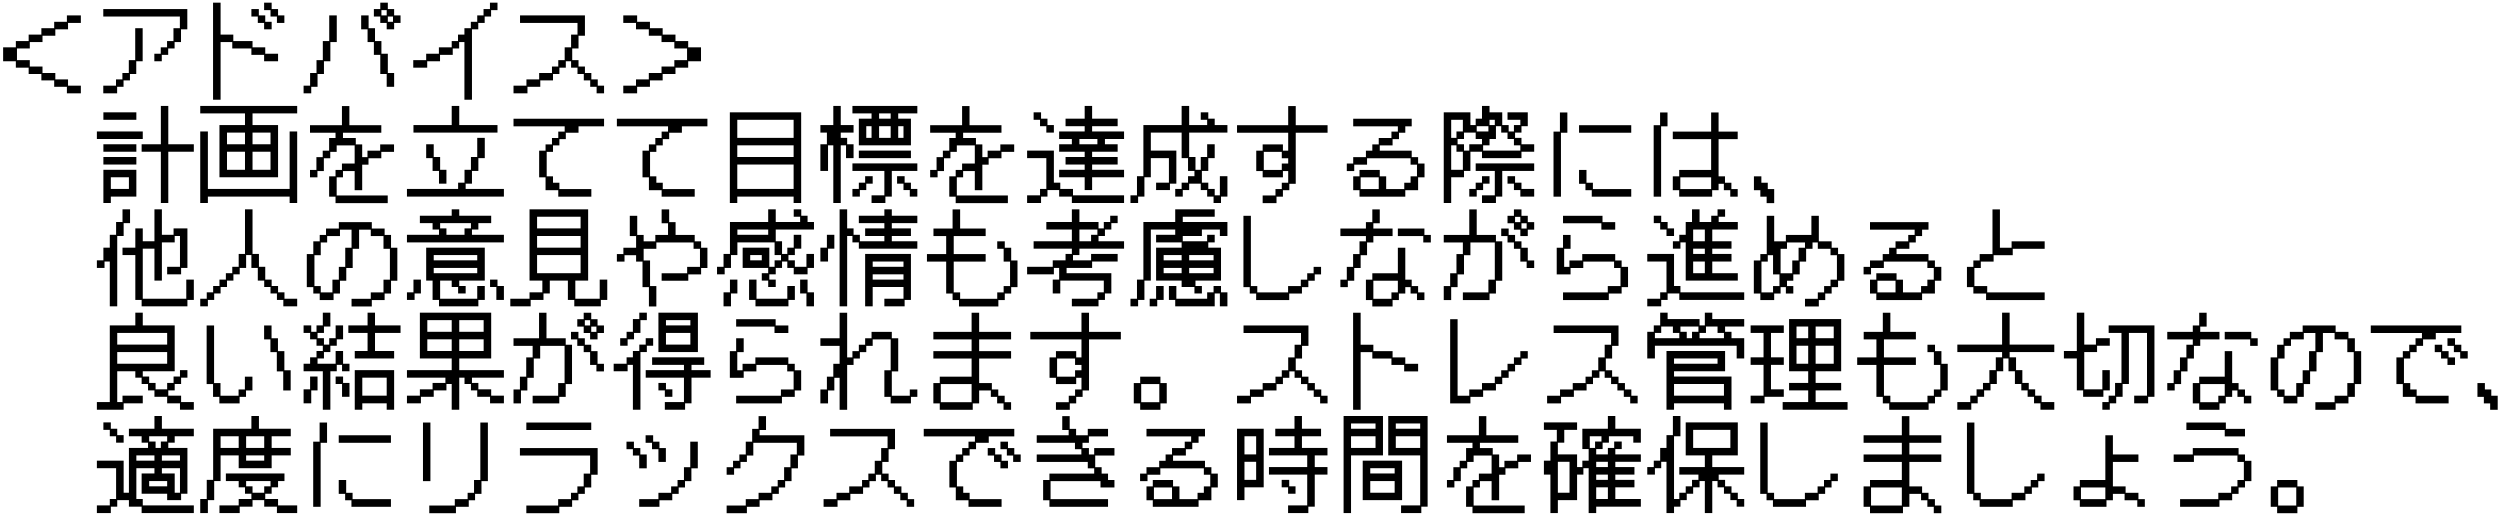 <svg xmlns="http://www.w3.org/2000/svg" fill="none" viewBox="0 0 774 159" height="159" width="774">
<path fill="black" d="M0.968 14.656H4.904V12.704H8.872V10.72H12.808V8.736H16.776V6.752H20.712V4.768H25.032V7.104H21.064V9.088H17.128V11.072H13.16V13.024H9.224V15.008H5.256V18.624H9.224V20.608H13.16V22.592H17.128V24.576H21.064V26.528H25.032V28.896H20.712V26.88H16.776V24.896H12.808V22.912H8.872V20.96H4.904V18.976H0.968V14.656ZM47.784 16.64H49.768V14.656H51.72V12.704H53.704V8.736H55.688V5.12H31.976V2.816H57.992V9.088H56.04V13.024H54.056V15.008H52.072V16.992H50.088V18.976H47.784V16.64ZM31.976 26.528H35.912V24.576H37.896V22.592H39.88V18.624H41.864V8.736H44.168V18.976H42.184V22.912H40.232V24.896H38.248V26.88H36.264V28.896H31.976V26.528ZM65.96 0.832H68.296V10.72H72.232V12.704H78.184V14.656H82.12V16.64H86.088V18.976H81.768V16.992H77.832V15.008H71.912V13.024H68.296V30.88H65.96V0.832ZM83.752 3.136H81.768V0.832H84.104V2.816H86.088V4.768H88.04V7.104H85.736V5.12H83.752V3.136ZM81.768 7.104H79.816V5.12H77.832V2.816H80.136V4.768H82.12V6.752H84.104V9.088H81.768V7.104ZM115.752 2.816H117.736V0.832H120.072V2.816H122.024V4.768H124.008V7.104H122.024V9.088H119.72V7.104H117.736V5.12H115.752V2.816ZM119.72 4.768V3.136H118.088V4.768H119.72ZM93.992 26.528H96.008V22.592H97.992V18.624H99.944V12.704H101.928V4.768H104.264V13.024H102.28V18.976H100.296V22.912H98.312V26.88H96.36V28.896H93.992V26.528ZM117.736 16.992H115.752V13.024H113.8V9.088H111.816V4.768H114.12V8.736H116.104V12.704H118.088V16.64H120.072V22.592H122.024V26.88H119.72V22.912H117.736V16.992ZM121.672 6.752V5.12H120.072V6.752H121.672ZM127.944 18.624H131.944V16.64H135.88V14.656H139.848V12.704H141.8V10.72H143.784V8.736H145.768V6.752H147.752V4.768H149.704V2.816H151.688V0.832H154.024V3.136H152.04V5.12H150.056V7.104H148.072V9.088H146.12V30.88H143.784V13.024H142.152V15.008H140.168V16.992H136.232V18.976H132.264V20.96H127.944V18.624ZM158.984 26.528H162.984V24.576H166.92V22.592H170.888V20.608H172.84V18.624H174.824V14.656H176.808V10.72H178.792V7.104H161V4.768H181.096V11.072H179.112V15.008H177.16V18.624H179.112V20.608H181.096V22.592H183.08V24.576H185.064V26.528H187.016V28.896H184.712V26.88H182.728V24.896H180.744V22.912H178.792V20.96H176.808V18.976H175.176V20.96H173.192V22.912H171.208V24.896H167.272V26.88H163.304V28.896H158.984V26.528ZM192.968 26.528H196.904V24.576H200.872V22.592H204.808V20.608H208.776V18.624H212.712V15.008H208.776V13.024H204.808V11.072H200.872V9.088H196.904V7.104H192.968V4.768H197.256V6.752H201.224V8.736H205.16V10.72H209.128V12.704H213.064V14.656H217.032V18.976H213.064V20.96H209.128V22.912H205.16V24.896H201.224V26.88H197.256V28.896H192.968V26.528ZM43.848 44.672H49.8V32.8H52.104V44.672H60.008V46.976H52.104V62.848H49.8V46.976H43.848V44.672ZM32.008 34.784H42.216V37.088H32.008V34.784ZM29.992 40.704H44.2V43.04H29.992V40.704ZM32.008 44.672H42.216V46.976H32.008V44.672ZM32.008 48.608H42.216V50.944H32.008V48.608ZM32.008 52.576H42.216V60.864H34.312V62.848H32.008V52.576ZM39.912 58.496V54.88H34.312V58.496H39.912ZM67.944 38.72H75.848V35.104H61.992V32.8H92.008V35.104H78.184V38.72H86.088V54.88H67.944V38.72ZM61.992 40.704H64.36V58.496H89.672V40.704H92.008V62.848H89.672V60.864H64.36V62.848H61.992V40.704ZM75.848 44.672V41.056H70.28V44.672H75.848ZM83.752 44.672V41.056H78.184V44.672H83.752ZM75.848 52.576V46.976H70.28V52.576H75.848ZM83.752 52.576V46.976H78.184V52.576H83.752ZM95.976 52.608H97.96V48.64H99.912V46.656H101.896V42.72H103.88V41.088H95.976V38.752H105.864V32.832H108.168V38.752H118.056V41.088H106.184V42.72H110.152V44.704H112.136V48.64H113.768V46.656H117.704V44.704H121.992V47.008H118.056V48.992H114.088V50.976H112.136V58.88H109.8V52.96H106.184V54.912H104.232V60.512H120.04V62.88H103.88V60.896H101.896V54.592H103.88V52.608H105.864V50.624H109.8V45.024H104.232V47.008H102.248V48.992H100.264V52.96H98.28V54.912H95.976V52.608ZM128.008 38.72H139.848V32.8H142.184V38.72H154.024V41.056H128.008V38.72ZM125.992 58.496H141.832V56.544H143.816V52.576H145.8V48.608H147.752V42.688H150.088V48.96H148.104V52.928H146.12V56.864H144.168V58.496H156.008V60.864H125.992V58.496ZM135.912 52.928H133.928V48.96H131.944V44.672H134.28V48.608H136.264V52.576H138.216V56.864H135.912V52.928ZM166.92 46.656H168.904V44.704H170.888V42.72H172.84V40.736H174.824V39.104H158.984V36.768H187.016V39.104H179.112V41.088H175.176V43.072H173.192V45.024H171.208V47.008H169.256V54.592H171.208V56.576H173.192V58.528H183.08V60.896H172.84V58.88H168.904V54.912H166.92V46.656ZM198.92 46.656H200.904V44.704H202.888V42.72H204.84V40.736H206.824V39.104H190.984V36.768H219.016V39.104H211.112V41.088H207.176V43.072H205.192V45.024H203.208V47.008H201.256V54.592H203.208V56.576H205.192V58.528H215.08V60.896H204.84V58.88H200.904V54.912H198.92V46.656ZM225.96 34.784H248.04V62.848H245.704V60.864H228.264V62.848H225.96V34.784ZM245.704 42.688V37.088H228.264V42.688H245.704ZM245.704 48.608V44.992H228.264V48.608H245.704ZM245.704 58.496V50.944H228.264V58.496H245.704ZM265.896 36.736H269.832V35.104H263.912V32.8H284.008V35.104H278.088V36.736H282.024V44.992H265.896V36.736ZM257.992 44.992H256.36V52.928H253.992V44.672H256.008V41.056H253.992V38.72H257.992V32.8H260.296V38.72H264.264V41.056H260.296V42.688H262.28V44.672H264.264V48.96H261.928V44.992H260.296V62.848H257.992V44.992ZM275.752 36.736V35.104H272.168V36.736H275.752ZM275.752 42.688V39.072H272.168V42.688H275.752ZM269.832 42.688V39.072H268.2V42.688H269.832ZM279.72 42.688V39.072H278.088V42.688H279.72ZM265.896 46.624H282.024V48.96H265.896V46.624ZM263.912 50.592H284.008V52.928H276.104V60.864H274.12V62.848H269.832V60.48H273.8V52.928H263.912V50.592ZM263.912 58.496H265.896V56.544H267.848V54.56H270.184V56.864H268.2V58.848H266.216V60.864H263.912V58.496ZM277.736 54.56H280.072V56.544H282.024V58.496H284.008V60.864H281.672V58.848H279.72V56.864H277.736V54.56ZM287.976 52.608H289.96V48.64H291.912V46.656H293.896V42.72H295.88V41.088H287.976V38.752H297.864V32.832H300.168V38.752H310.056V41.088H298.184V42.72H302.152V44.704H304.136V48.64H305.768V46.656H309.704V44.704H313.992V47.008H310.056V48.992H306.088V50.976H304.136V58.88H301.8V52.96H298.184V54.912H296.232V60.512H312.04V62.88H295.88V60.896H293.896V54.592H295.88V52.608H297.864V50.624H301.8V45.024H296.232V47.008H294.248V48.992H292.264V52.96H290.28V54.912H287.976V52.608ZM327.912 52.576H335.816V50.944H329.896V48.608H335.816V46.976H327.912V44.672H331.848V43.04H327.912V40.704H335.816V39.072H329.896V36.736H335.816V32.8H338.12V36.736H346.024V39.072H338.12V40.704H348.008V43.04H342.088V44.672H346.024V46.976H338.12V48.608H346.024V50.944H338.12V52.576H348.008V54.88H338.12V58.848H335.816V54.88H327.912V52.576ZM323.944 39.072H321.992V37.088H320.008V34.784H322.312V36.736H324.296V38.72H326.28V41.056H323.944V39.072ZM339.752 44.672V43.04H334.184V44.672H339.752ZM321.992 60.48V58.496H323.944V48.96H317.992V46.624H326.28V56.544H328.264V58.496H332.2V60.48H348.008V62.848H331.848V60.864H327.912V58.848H324.296V60.864H322.312V62.848H317.992V60.48H321.992ZM352.008 60.48V54.56H353.992V38.72H365.832V32.8H368.168V38.72H373.736V37.088H371.752V34.784H374.088V36.736H376.072V38.72H380.008V41.056H368.168V48.608H370.12V52.576H371.752V48.608H373.736V44.672H376.072V48.96H374.088V52.928H372.104V56.544H374.088V58.496H376.072V60.48H377.672V54.56H380.008V60.864H378.024V62.848H375.72V60.864H373.736V58.848H371.752V56.864H368.168V58.848H366.184V60.864H363.848V58.496H365.832V56.544H367.816V54.56H369.8V52.928H367.816V48.96H365.832V41.056H356.296V46.624H364.2V56.864H362.216V58.848H357.928V56.544H361.896V48.96H356.296V54.88H354.312V60.864H352.36V62.848H349.992V60.48H352.008ZM394.888 60.512V58.528H396.84V56.576H398.824V52.96H397.192V54.912H390.92V52.96H388.936V46.656H390.92V44.704H397.192V46.656H398.824V41.088H382.984V38.752H398.824V32.832H401.16V38.752H411.016V41.088H401.16V56.896H399.176V58.88H397.192V60.896H395.208V62.88H390.92V60.512H394.888ZM396.84 52.608V50.624H398.824V48.992H396.84V47.008H391.272V52.608H396.84ZM418.952 54.592H420.904V52.608H427.176V54.592H429.16V58.528H434.76V56.576H436.712V54.592H438.696V50.976H436.712V48.992H423.24V50.976H419.272V52.96H416.968V50.624H418.952V48.64H422.888V46.656H424.872V44.704H426.856V42.72H430.792V40.736H432.776V39.104H418.952V36.768H437.064V39.104H435.08V41.088H433.128V43.072H431.144V45.024H427.176V46.656H437.064V48.64H439.048V50.624H441.032V54.912H439.048V58.88H435.08V60.896H420.904V58.88H418.952V54.592ZM426.856 58.528V54.912H421.256V58.528H426.856ZM446.984 34.784H455.24V38.72H456.872V36.736H458.824V32.8H461.16V34.784H465.096V38.72H467.08V40.704H468.712V38.72H470.696V37.088H466.728V34.784H473V39.072H471.048V41.056H469.064V42.688H471.048V44.672H474.984V46.976H471.048V48.96H458.824V46.976H455.24V52.928H453.256V54.88H449.288V62.848H446.984V34.784ZM450.92 42.688V40.704H452.904V37.088H449.288V42.688H450.92ZM462.792 38.72V37.088H461.16V38.72H462.792ZM470.696 46.624V44.992H468.712V43.04H466.728V41.056H464.776V39.072H463.144V43.04H461.16V44.992H459.176V46.624H470.696ZM460.808 40.704V39.072H457.192V40.704H460.808ZM454.888 46.624V44.672H458.824V43.04H456.872V41.056H453.256V43.04H451.272V44.672H453.256V46.624H454.888ZM452.904 52.576V46.976H450.92V44.992H449.288V52.576H452.904ZM462.792 60.48V52.928H456.872V50.592H474.984V52.928H465.096V60.864H463.144V62.848H458.824V60.48H462.792ZM466.728 54.56H469.064V56.544H471.048V58.496H474.984V60.864H470.696V58.848H468.712V56.864H466.728V54.56ZM454.888 58.496H456.872V56.544H458.824V54.56H461.16V56.864H459.176V58.848H457.192V60.864H454.888V58.496ZM480.968 40.736H482.952V34.816H485.256V41.088H483.272V60.896H480.968V40.736ZM488.872 38.752H505.032V41.088H488.872V38.752ZM488.872 52.608H491.176V56.576H493.16V58.528H505.032V60.896H492.808V58.88H490.856V56.896H488.872V52.608ZM517.896 54.592H519.88V52.608H529.768V43.072H517.896V40.736H529.768V34.816H532.072V40.736H537.992V43.072H532.072V54.592H534.056V56.576H536.04V58.528H537.992V60.896H535.688V58.88H533.704V56.896H532.072V58.88H530.088V60.896H519.88V58.88H517.896V54.592ZM511.976 38.752H513.96V34.816H516.264V39.104H514.28V60.896H511.976V38.752ZM529.768 58.528V54.912H520.232V58.528H529.768ZM543.016 54.592H545.32V56.576H547.304V58.528H549.288V62.88H546.952V60.896H545V58.88H543.016V54.592ZM41.896 78.976H37.928V76.672H41.896V70.72H44.2V74.688H47.816V64.8H50.12V72.704H53.736V70.72H58.024V82.944H56.072V84.928H51.752V82.592H55.72V73.056H54.088V75.04H50.12V86.88H47.816V76.992H44.2V92.48H57.672V86.56H60.008V92.864H58.024V94.848H43.848V92.864H41.896V78.976ZM33.992 80.96H32.36V82.944H29.992V80.608H32.008V76.672H33.992V72.704H35.944V68.736H37.928V64.8H40.264V69.088H38.28V73.056H36.296V94.848H33.992V80.96ZM64.008 92.48V90.496H65.992V88.544H67.944V86.56H69.928V84.576H71.912V82.592H73.896V78.624H75.848V64.8H78.184V78.624H80.168V82.592H82.12V86.56H84.104V88.544H86.088V90.496H88.072V92.48H92.008V94.848H87.72V92.864H85.736V90.848H83.752V88.864H81.8V86.88H79.816V82.944H77.832V78.976H76.2V82.944H74.216V84.928H72.264V86.88H70.28V88.864H68.296V90.848H66.312V92.864H64.36V94.848H61.992V92.48H64.008ZM97 88.896H94.984V78.656H97V74.72H98.984V72.736H100.936V70.752H104.904V68.768H115.112V70.752H119.08V72.736H121.064V76.704H123.016V86.912H121.064V90.88H119.08V92.896H115.112V94.88H108.84V92.512H114.792V90.528H118.728V86.592H120.712V77.024H118.728V73.088H114.792V71.104H111.176V77.024H109.192V82.976H107.208V86.912H105.256V90.88H103.272V92.896H98.984V90.88H97V88.896ZM99.304 88.576V90.528H102.92V86.592H104.904V82.624H106.888V76.704H108.84V71.104H105.256V73.088H101.288V75.072H99.304V79.008H97.352V88.576H99.304ZM125.992 72.704H135.912V71.072H133.928V69.088H129.992V66.784H139.848V64.8H142.184V66.784H152.072V69.088H148.104V71.072H146.12V72.704H156.008V75.04H125.992V72.704ZM143.816 72.704V70.72H145.8V69.088H136.264V70.72H138.216V72.704H143.816ZM133.928 86.88H131.944V76.672H150.088V86.88H142.184V88.544H144.168V90.848H141.832V88.864H139.848V86.88H136.264V92.48H147.752V88.544H150.088V92.864H148.104V94.848H135.912V92.864H133.928V86.88ZM147.752 80.608V78.976H134.28V80.608H147.752ZM147.752 84.576V82.944H134.28V84.576H147.752ZM125.992 90.496H128.008V86.56H130.312V90.848H128.36V92.864H125.992V90.496ZM151.72 86.56H154.024V88.544H156.008V92.864H153.672V88.864H151.72V86.56ZM163.944 92.48V90.496H167.912V86.88H163.944V64.8H182.088V86.88H178.12V92.48H185.672V86.56H188.008V92.864H186.024V94.848H177.8V92.864H175.816V86.88H170.216V90.848H168.264V92.864H164.296V94.848H157.992V92.48H163.944ZM179.752 70.72V67.104H166.28V70.72H179.752ZM179.752 76.672V73.056H166.28V76.672H179.752ZM179.752 84.576V78.976H166.28V84.576H179.752ZM198.92 80.992H196.936V79.008H193.352V80.992H190.984V78.656H193V76.704H196.936V73.088H194.984V66.816H197.288V72.736H199.272V74.72H202.888V72.736H206.824V69.12H204.84V64.832H207.176V68.768H209.16V72.736H215.08V74.72H217.064V76.704H219.016V82.976H217.064V84.96H213.096V86.912H204.84V84.608H212.744V82.624H216.712V77.024H214.728V75.072H203.208V77.024H199.272V80.64H201.256V88.576H203.208V94.88H200.904V88.896H198.92V80.992ZM221.992 82.592H224.008V78.624H225.992V68.736H237.832V64.8H240.168V68.736H247.72V67.104H245.736V64.8H248.072V66.784H250.024V68.736H252.008V71.072H240.168V74.688H242.12V78.624H243.752V76.672H245.736V72.704H248.072V76.992H246.088V78.976H244.104V80.608H246.088V82.592H249.672V78.624H252.008V82.944H250.024V84.928H245.736V82.944H243.752V80.96H242.12V82.944H240.168V84.928H238.184V86.56H240.168V88.864H237.832V86.88H235.848V84.576H237.832V82.944H229.928V76.672H238.184V82.592H239.816V80.608H241.8V78.976H239.816V75.04H228.296V78.976H226.312V82.944H224.36V84.928H221.992V82.592ZM237.832 72.704V71.072H228.296V72.704H237.832ZM235.848 80.608V78.976H232.264V80.608H235.848ZM231.912 86.56H234.216V92.48H243.752V88.544H246.088V92.864H244.104V94.848H233.896V92.864H231.912V86.56ZM247.72 86.56H250.024V90.496H252.008V94.848H249.672V90.848H247.72V86.56ZM224.008 90.496H225.992V86.56H228.296V90.848H226.312V94.848H224.008V90.496ZM259.944 64.8H262.28V70.72H264.264V72.704H266.216V74.688H273.8V73.056H267.848V70.72H273.8V69.088H265.896V66.784H273.8V64.8H276.104V66.784H284.008V69.088H276.104V70.72H282.024V73.056H276.104V74.688H284.008V76.992H265.896V75.04H263.912V73.056H262.28V94.848H259.944V64.8ZM253.992 76.672H256.008V72.704H258.312V76.992H256.36V80.96H253.992V76.672ZM267.848 78.624H282.024V92.864H280.072V94.848H273.8V92.48H279.72V88.864H270.184V94.848H267.848V78.624ZM279.72 82.592V80.96H270.184V82.592H279.72ZM279.72 86.56V84.928H270.184V86.56H279.72ZM292.936 80.992H286.984V78.656H292.936V73.088H289V70.752H294.92V64.832H297.256V70.752H305.16V73.088H295.272V78.656H305.16V80.992H295.272V90.528H297.256V92.512H308.744V90.528H310.728V88.576H312.712V80.992H310.728V77.024H308.744V74.72H311.08V76.704H313.064V80.64H315.016V88.896H313.064V90.88H311.08V92.896H309.096V94.88H296.904V92.896H294.92V90.88H292.936V80.992ZM317.992 82.592H325.928V80.608H329.896V78.624H331.848V76.992H320.008V74.688H331.848V71.072H323.944V68.736H331.848V64.8H334.184V68.736H340.104V70.72H341.736V68.736H343.72V66.784H346.024V69.088H344.072V71.072H342.088V73.056H340.104V74.688H348.008V76.992H334.184V78.976H332.2V80.608H337.8V78.624H346.024V80.96H338.12V82.944H330.216V84.576H344.072V90.848H342.088V92.864H340.104V94.848H331.848V92.48H339.752V90.496H341.736V86.88H328.264V90.848H325.928V86.56H327.912V82.944H326.28V84.928H317.992V82.592ZM337.8 74.688V72.704H339.752V71.072H334.184V74.688H337.8ZM352.008 92.48V86.56H353.992V68.736H363.848V64.8H376.072V67.104H366.184V68.736H380.008V73.056H377.672V71.072H372.104V73.056H366.184V74.688H373.736V72.704H376.072V75.04H374.088V76.672H378.024V86.88H370.12V88.544H372.104V90.848H369.8V88.864H365.832V86.88H357.928V76.672H365.832V75.04H357.928V72.704H363.848V71.072H356.296V86.88H354.312V92.864H352.36V94.848H349.992V92.48H352.008ZM375.72 80.608V78.976H368.168V80.608H375.72ZM365.832 80.608V78.976H360.264V80.608H365.832ZM375.72 84.576V82.944H368.168V84.576H375.72ZM365.832 84.576V82.944H360.264V84.576H365.832ZM361.896 88.544H364.2V92.48H373.736V90.496H375.72V88.544H378.024V90.496H380.008V94.848H377.672V90.848H376.072V94.848H363.848V92.864H361.896V88.544ZM357.928 92.48V88.544H360.264V92.864H358.28V94.848H355.944V92.48H357.928ZM384.968 66.816H387.272V88.576H389.256V90.528H398.792V88.576H402.728V86.592H404.712V84.608H406.696V82.624H409V84.96H407.048V86.912H405.064V88.896H403.08V90.88H399.144V92.896H388.904V90.88H386.92V88.896H384.968V66.816ZM414.984 86.592H416.968V82.624H418.92V78.656H420.904V74.72H422.888V73.088H414.984V70.752H422.888V68.768H424.872V64.832H427.176V69.12H425.192V70.752H431.144V73.088H425.192V75.072H423.24V79.008H421.256V82.976H419.272V86.912H417.288V88.896H414.984V86.592ZM432.776 70.752H441V72.736H442.984V75.072H440.648V73.088H432.776V70.752ZM422.888 86.592H424.872V84.608H432.776V76.704H435.08V86.592H437.064V88.576H439.048V90.528H441V92.896H438.696V90.88H436.712V88.896H435.08V90.88H433.096V92.896H431.144V94.88H424.872V92.896H422.888V86.592ZM430.792 92.512V90.528H432.776V86.912H425.192V92.512H430.792ZM446.984 88.576H448.968V84.608H450.92V78.656H452.904V75.072H446.984V72.736H454.888V64.832H457.192V72.736H463.144V74.72H465.096V86.912H463.144V90.88H461.16V92.896H452.904V90.528H460.808V86.592H462.792V75.072H455.24V79.008H453.256V84.96H451.272V88.896H449.288V92.896H446.984V88.576ZM468.712 69.12H466.728V66.816H468.712V64.832H471.048V66.816H473V68.768H474.984V71.104H473V73.088H470.696V71.104H468.712V69.12ZM470.696 68.768V67.136H469.064V68.768H470.696ZM472.648 70.752V69.12H471.048V70.752H472.648ZM464.776 70.752H467.08V72.736H469.064V74.72H471.048V76.704H473V80.64H474.984V82.976H472.648V80.992H470.696V77.024H468.712V75.072H466.728V73.088H464.776V70.752ZM483.912 66.816H496.136V68.768H500.072V71.104H495.784V69.12H483.912V66.816ZM483.912 90.528H497.768V88.576H501.704V82.976H499.72V80.992H490.184V82.976H486.248V84.96H481.96V76.704H483.912V72.736H486.248V77.024H484.264V82.624H485.896V80.64H489.864V78.656H500.072V80.64H502.056V82.624H504.04V88.896H502.056V90.88H498.088V92.896H483.912V90.528ZM521.896 75.04H520.264V76.992H517.928V74.688H519.912V72.704H521.896V68.736H523.848V64.8H526.184V68.736H529.8V66.784H531.752V64.8H534.088V67.104H532.104V68.736H538.024V71.072H530.12V74.688H536.072V76.992H530.12V78.624H536.072V80.96H530.12V84.576H538.024V86.88H521.896V75.04ZM515.944 71.072H513.992V69.088H512.008V66.784H514.312V68.736H516.296V70.72H518.28V73.056H515.944V71.072ZM527.816 74.688V71.072H524.2V74.688H527.816ZM527.816 78.624V76.992H524.2V78.624H527.816ZM513.992 92.48V90.496H515.944V80.96H509.992V78.624H518.28V88.544H520.264V90.496H540.008V92.864H519.912V90.848H516.296V92.864H514.312V94.848H509.992V92.48H513.992ZM527.816 84.576V80.96H524.2V84.576H527.816ZM542.984 80.64H545V78.656H546.984V66.816H549.288V74.72H552.904V72.736H560.808V66.816H563.112V74.72H567.08V76.704H569.064V78.656H571.016V86.912H569.064V88.896H567.08V90.88H565.096V92.896H563.112V94.88H558.824V92.512H562.792V90.528H564.744V88.576H566.728V86.592H568.712V79.008H566.728V77.024H562.792V75.072H561.16V77.024H559.176V80.992H557.192V84.96H555.208V86.912H553.256V88.576H555.208V90.88H552.904V88.896H551.272V90.88H549.288V92.896H545V90.88H542.984V80.64ZM554.888 84.608V80.64H556.84V76.704H558.824V75.072H553.256V77.024H551.272V84.608H554.888ZM548.936 90.528V88.576H550.92V84.96H548.936V79.008H547.304V80.992H545.352V90.528H548.936ZM578.952 86.592H580.904V84.608H587.176V86.592H589.16V90.528H594.76V88.576H596.712V86.592H598.696V82.976H596.712V80.992H583.24V82.976H579.272V84.96H576.968V82.624H578.952V80.64H582.888V78.656H584.872V76.704H586.856V74.72H590.792V72.736H592.776V71.104H578.952V68.768H597.064V71.104H595.08V73.088H593.128V75.072H591.144V77.024H587.176V78.656H597.064V80.64H599.048V82.624H601.032V86.912H599.048V90.88H595.08V92.896H580.904V90.88H578.952V86.592ZM586.856 90.528V86.912H581.256V90.528H586.856ZM608.968 82.624H610.952V80.64H612.904V78.656H616.872V64.832H619.176V76.704H622.792V74.72H633.032V77.024H623.144V79.008H617.224V80.992H613.256V82.976H611.272V88.576H615.24V90.528H633.032V92.896H614.888V90.88H610.952V88.896H608.968V82.624ZM33.992 124.48V100.736H41.896V96.8H44.2V100.736H54.088V114.944H44.2V116.576H46.184V118.56H48.168V120.544H51.752V118.56H53.736V116.576H55.72V114.592H58.024V116.928H56.072V118.88H54.088V120.864H52.104V122.496H56.072V124.48H60.008V126.848H55.72V124.864H51.752V122.848H47.816V120.864H45.832V118.88H43.848V116.928H41.896V114.944H36.296V124.48H37.928V122.496H44.2V124.864H38.28V126.848H29.992V124.48H33.992ZM51.752 106.688V103.072H36.296V106.688H51.752ZM51.752 112.608V108.992H36.296V112.608H51.752ZM65.96 118.912H63.976V100.768H66.28V118.592H68.264V122.528H73.864V120.576H75.816V116.608H78.152V120.896H76.168V122.88H74.184V124.896H67.912V122.88H65.96V118.912ZM85.704 109.024H83.72V105.088H81.768V100.768H84.072V104.736H86.056V108.704H88.04V114.624H89.992V120.896H87.688V114.976H85.704V109.024ZM99.944 114.944H93.992V112.608H96.008V110.624H97.992V108.672H99.944V107.04H97.992V105.056H96.008V103.072H93.992V100.736H96.36V102.72H97.992V100.736H99.944V96.8H102.28V101.088H100.296V103.072H98.312V104.704H100.296V106.688H101.928V104.704H103.912V100.736H106.216V105.056H104.264V107.04H102.28V108.992H100.296V110.976H98.312V112.608H103.912V108.672H106.216V112.608H108.2V114.944H105.896V112.96H104.264V114.944H102.28V126.848H99.944V114.944ZM109.832 108.672H113.8V103.072H107.848V100.736H113.8V96.8H116.104V100.736H124.008V103.072H116.104V108.672H122.024V110.976H109.832V108.672ZM109.832 114.592H122.024V126.848H119.72V124.864H112.168V126.848H109.832V114.592ZM93.992 120.544H96.008V116.576H98.312V120.864H96.36V124.864H93.992V120.544ZM103.912 116.576H106.216V118.56H108.2V122.848H105.896V118.88H103.912V116.576ZM119.72 122.496V116.928H112.168V122.496H119.72ZM125.992 122.496H129.992V120.544H133.928V118.56H137.896V116.928H125.992V114.592H139.848V110.976H129.992V96.8H152.072V110.976H142.184V114.592H156.008V116.928H146.12V118.56H148.104V120.544H152.072V122.496H156.008V124.864H151.72V122.848H147.752V120.864H145.8V118.88H143.816V116.928H142.184V126.848H139.848V118.88H138.216V120.864H134.28V122.848H130.312V124.864H125.992V122.496ZM139.848 102.72V99.104H132.296V102.72H139.848ZM149.736 102.72V99.104H142.184V102.72H149.736ZM149.736 108.672V105.056H142.184V108.672H149.736ZM139.848 108.672V105.056H132.296V108.672H139.848ZM158.984 120.576H160.968V116.608H162.92V110.656H164.904V107.072H158.984V104.736H166.888V96.832H169.192V104.736H175.144V106.72H177.096V118.912H175.144V122.88H173.16V124.896H164.904V122.528H172.808V118.592H174.792V107.072H167.24V111.008H165.256V116.96H163.272V120.896H161.288V124.896H158.984V120.576ZM180.712 101.12H178.728V98.816H180.712V96.832H183.048V98.816H185V100.768H186.984V103.104H185V105.088H182.696V103.104H180.712V101.12ZM182.696 100.768V99.136H181.064V100.768H182.696ZM184.648 102.752V101.12H183.048V102.752H184.648ZM176.776 102.752H179.08V104.736H181.064V106.72H183.048V108.704H185V112.64H186.984V114.976H184.648V112.992H182.696V109.024H180.712V107.072H178.728V105.088H176.776V102.752ZM203.848 96.8H216.072V108.992H203.848V96.8ZM192.008 104.704H193.992V102.72H195.944V98.784H197.928V96.8H200.264V99.104H198.28V103.072H196.296V105.056H194.312V107.04H192.008V104.704ZM213.736 100.736V99.104H206.184V100.736H213.736ZM213.736 106.688V103.072H206.184V106.688H213.736ZM195.944 112.96H194.312V114.944H189.992V112.608H193.992V110.624H195.944V108.672H197.928V106.688H199.912V104.704H202.216V107.04H200.264V108.992H198.28V126.848H195.944V112.96ZM199.912 114.592H211.752V112.96H201.896V110.624H218.024V112.96H214.088V114.592H220.008V116.928H214.088V124.864H212.104V126.848H205.832V124.48H211.752V116.928H199.912V114.592ZM203.848 118.56H206.184V120.544H208.168V122.848H205.832V120.864H203.848V118.56ZM227.912 98.816H240.136V100.768H244.072V103.104H239.784V101.12H227.912V98.816ZM227.912 122.528H241.768V120.576H245.704V114.976H243.72V112.992H234.184V114.976H230.248V116.96H225.96V108.704H227.912V104.736H230.248V109.024H228.264V114.624H229.896V112.64H233.864V110.656H244.072V112.64H246.056V114.624H248.04V120.896H246.056V122.88H242.088V124.896H227.912V122.528ZM253.992 120.576H256.008V116.608H257.992V112.64H259.944V107.072H253.992V104.736H259.944V96.832H262.28V110.656H263.912V108.704H265.896V106.72H267.848V104.736H269.832V102.752H276.104V104.736H278.088V114.976H276.104V122.528H281.672V120.576H284.008V122.88H282.024V124.896H275.752V122.88H273.8V114.624H275.752V105.088H270.184V107.072H268.2V109.024H266.216V111.008H264.264V112.992H262.28V126.88H259.944V116.96H258.312V120.896H256.36V124.896H253.992V120.576ZM288.968 118.592H290.952V116.608H300.808V111.008H288.968V108.704H300.808V105.088H288.968V102.752H300.808V96.832H303.144V102.752H313.032V105.088H303.144V108.704H313.032V111.008H303.144V118.592H307.08V120.576H309.064V122.528H311.048V124.512H313.032V126.88H310.696V124.896H308.712V122.88H306.76V120.896H303.144V124.896H301.16V126.88H290.952V124.896H288.968V118.592ZM300.808 124.512V118.912H291.272V124.512H300.808ZM330.888 124.512V122.528H332.84V120.576H334.824V116.96H333.192V118.912H326.92V116.96H324.936V110.656H326.92V108.704H333.192V110.656H334.824V105.088H318.984V102.752H334.824V96.832H337.16V102.752H347.016V105.088H337.16V120.896H335.176V122.88H333.192V124.896H331.208V126.88H326.92V124.512H330.888ZM332.84 116.608V114.624H334.824V112.992H332.84V111.008H327.272V116.608H332.84ZM351.016 118.592H353V116.608H359.272V118.592H361.224V124.896H359.272V126.88H353V124.896H351.016V118.592ZM358.92 124.512V118.912H353.32V124.512H358.92ZM382.984 122.528H386.984V120.576H390.92V118.592H394.888V116.608H396.84V114.624H398.824V110.656H400.808V106.72H402.792V103.104H385V100.768H405.096V107.072H403.112V111.008H401.16V114.624H403.112V116.608H405.096V118.592H407.08V120.576H409.064V122.528H411.016V124.896H408.712V122.88H406.728V120.896H404.744V118.912H402.792V116.96H400.808V114.976H399.176V116.96H397.192V118.912H395.208V120.896H391.272V122.88H387.304V124.896H382.984V122.528ZM418.92 96.832H421.256V106.72H425.192V108.704H431.144V110.656H435.08V112.64H439.048V114.976H434.728V112.992H430.792V111.008H424.872V109.024H421.256V126.88H418.92V96.832ZM448.968 98.816H451.272V122.528H454.888V120.576H458.824V118.592H462.792V116.608H464.776V114.624H466.728V112.64H468.712V110.656H470.696V108.704H473V111.008H471.048V112.992H469.064V114.976H467.08V116.96H465.096V118.912H463.144V120.896H459.176V122.88H455.24V124.896H448.968V98.816ZM478.984 122.528H482.984V120.576H486.92V118.592H490.888V116.608H492.84V114.624H494.824V110.656H496.808V106.72H498.792V103.104H481V100.768H501.096V107.072H499.112V111.008H497.16V114.624H499.112V116.608H501.096V118.592H503.08V120.576H505.064V122.528H507.016V124.896H504.712V122.88H502.728V120.896H500.744V118.912H498.792V116.96H496.808V114.976H495.176V116.96H493.192V118.912H491.208V120.896H487.272V122.88H483.304V124.896H478.984V122.528ZM509.992 102.72H512.008V100.736H513.992V96.8H516.296V98.784H526.184V100.736H527.816V96.8H530.12V98.784H540.008V101.088H534.088V102.72H536.072V104.704H540.008V110.976H537.672V107.04H512.36V110.976H509.992V102.72ZM533.736 104.704V103.072H531.752V101.088H528.168V103.072H526.184V104.704H533.736ZM519.912 104.704V103.072H517.928V101.088H514.312V103.072H512.36V104.704H519.912ZM523.848 104.704V102.72H525.832V101.088H520.264V102.72H522.216V104.704H523.848ZM515.944 108.672H534.088V114.944H518.28V116.576H536.072V126.848H533.736V124.864H518.28V126.848H515.944V108.672ZM531.752 112.608V110.976H518.28V112.608H531.752ZM533.736 122.496V118.88H518.28V122.496H533.736ZM559.816 124.48V120.864H553.896V118.56H559.816V114.944H553.896V98.784H570.024V114.944H562.12V118.56H570.024V120.864H562.12V124.48H572.008V126.848H551.912V124.48H559.816ZM541.992 122.496H545.992V112.96H541.992V110.624H545.992V103.072H541.992V100.736H552.264V103.072H548.296V110.624H552.264V112.96H548.296V120.544H552.264V122.848H546.312V124.864H541.992V122.496ZM567.72 104.704V101.088H562.12V104.704H567.72ZM559.816 104.704V101.088H556.2V104.704H559.816ZM567.72 112.608V107.04H562.12V112.608H567.72ZM559.816 112.608V107.04H556.2V112.608H559.816ZM580.936 112.992H574.984V110.656H580.936V105.088H577V102.752H582.92V96.832H585.256V102.752H593.16V105.088H583.272V110.656H593.16V112.992H583.272V122.528H585.256V124.512H596.744V122.528H598.728V120.576H600.712V112.992H598.728V109.024H596.744V106.72H599.08V108.704H601.064V112.64H603.016V120.896H601.064V122.88H599.08V124.896H597.096V126.88H584.904V124.896H582.92V122.88H580.936V112.992ZM609.992 124.48V122.496H611.944V120.544H613.928V118.56H615.912V114.592H617.896V110.624H619.848V108.992H605.992V106.688H619.848V96.8H622.184V106.688H636.008V108.992H622.184V110.624H624.168V114.592H626.12V118.56H628.104V120.544H630.088V122.496H632.072V124.48H636.008V126.848H631.72V124.864H629.736V122.848H627.752V120.864H625.8V118.88H623.816V114.944H621.832V110.976H620.2V114.944H618.216V118.88H616.264V120.864H614.28V122.848H612.296V124.864H610.312V126.848H605.992V124.48H609.992ZM642.984 110.976H638.984V108.672H642.984V96.8H645.288V106.688H648.904V104.704H653.192V107.04H649.256V108.992H645.288V120.544H650.888V114.592H653.192V120.864H651.208V122.848H644.936V120.864H642.984V110.976ZM652.84 124.48V122.496H654.824V118.56H656.808V103.072H652.84V100.736H667.016V122.848H665.064V124.864H660.744V122.496H664.712V103.072H659.112V118.88H657.16V122.848H655.176V124.864H653.192V126.848H650.888V124.48H652.84ZM670.984 118.592H672.968V114.624H674.92V110.656H676.904V106.72H678.888V105.088H670.984V102.752H678.888V100.768H680.872V96.832H683.176V101.12H681.192V102.752H687.144V105.088H681.192V107.072H679.24V111.008H677.256V114.976H675.272V118.912H673.288V120.896H670.984V118.592ZM688.776 102.752H697V104.736H698.984V107.072H696.648V105.088H688.776V102.752ZM678.888 118.592H680.872V116.608H688.776V108.704H691.08V118.592H693.064V120.576H695.048V122.528H697V124.896H694.696V122.88H692.712V120.896H691.08V122.88H689.096V124.896H687.144V126.88H680.872V124.896H678.888V118.592ZM686.792 124.512V122.528H688.776V118.912H681.192V124.512H686.792ZM705 120.896H702.984V110.656H705V106.72H706.984V104.736H708.936V102.752H712.904V100.768H723.112V102.752H727.08V104.736H729.064V108.704H731.016V118.912H729.064V122.88H727.08V124.896H723.112V126.88H716.84V124.512H722.792V122.528H726.728V118.592H728.712V109.024H726.728V105.088H722.792V103.104H719.176V109.024H717.192V114.976H715.208V118.912H713.256V122.88H711.272V124.896H706.984V122.88H705V120.896ZM707.304 120.576V122.528H710.92V118.592H712.904V114.624H714.888V108.704H716.84V103.104H713.256V105.088H709.288V107.072H707.304V111.008H705.352V120.576H707.304ZM741.928 110.656H743.912V108.704H745.896V106.72H747.848V104.736H749.832V103.104H733.992V100.768H762.024V103.104H754.12V105.088H750.184V107.072H748.2V109.024H746.216V111.008H744.264V118.592H746.216V120.576H748.2V122.528H758.088V124.896H747.848V122.88H743.912V118.912H741.928V110.656ZM757.736 104.736H760.072V106.72H762.024V108.704H764.008V111.008H761.672V109.024H759.72V107.072H757.736V104.736ZM753.8 106.72H756.104V108.704H758.088V110.656H760.072V112.992H757.736V111.008H755.752V109.024H753.8V106.72ZM767.016 118.592H769.32V120.576H771.304V122.528H773.288V126.88H770.952V124.896H769V122.88H767.016V118.592ZM33.992 156.48V154.496H35.944V144.96H29.992V142.624H38.28V152.544H39.912V138.688H45.832V137.056H43.848V135.072H39.912V132.736H47.816V128.8H50.12V132.736H60.008V135.072H54.088V137.056H52.104V138.688H58.024V152.864H56.072V154.848H51.752V152.864H43.848V146.592H47.816V144.96H42.216V154.496H44.2V156.48H60.008V158.848H43.848V156.864H39.912V154.848H36.296V156.864H34.312V158.848H29.992V156.48H33.992ZM35.944 135.072H33.992V133.088H32.008V130.784H34.312V132.736H36.296V134.72H38.28V137.056H35.944V135.072ZM49.8 138.688V136.704H51.752V135.072H46.184V136.704H48.168V138.688H49.8ZM55.72 142.624V140.992H50.12V142.624H55.72ZM47.816 142.624V140.992H42.216V142.624H47.816ZM54.088 146.592V152.544H55.72V144.96H50.12V146.592H54.088ZM51.752 150.56V148.928H46.184V150.56H51.752ZM61.992 154.496H64.008V148.576H65.992V132.736H77.832V128.8H80.168V132.736H90.024V135.072H84.104V138.688H90.024V140.992H84.104V144.96H73.896V140.992H68.296V148.928H66.312V154.848H64.36V158.848H61.992V154.496ZM73.896 138.688V135.072H68.296V138.688H73.896ZM81.8 138.688V135.072H76.2V138.688H81.8ZM81.8 142.624V140.992H76.2V142.624H81.8ZM73.896 156.48V154.496H77.832V152.864H75.848V150.88H73.896V148.928H69.928V146.592H88.072V148.928H86.088V150.88H84.104V152.864H82.12V154.496H86.088V156.48H92.008V158.848H85.736V156.864H81.8V154.848H78.184V156.864H74.216V158.848H67.944V156.48H73.896ZM78.184 150.56V152.544H81.8V150.56H83.752V148.928H76.2V150.56H78.184ZM96.968 136.736H98.952V130.816H101.256V137.088H99.272V156.896H96.968V136.736ZM104.872 134.752H121.032V137.088H104.872V134.752ZM104.872 148.608H107.176V152.576H109.16V154.528H121.032V156.896H108.808V154.88H106.856V152.896H104.872V148.608ZM140.808 156.512V154.528H144.776V152.576H146.76V148.608H148.712V130.816H151.048V148.96H149.064V152.896H147.08V154.88H145.128V156.896H141.16V158.88H132.904V156.512H140.808ZM130.952 130.816H133.256V148.96H130.952V130.816ZM162.952 130.816H183.048V133.12H162.952V130.816ZM172.808 156.512V154.528H176.776V152.576H178.76V150.592H180.712V146.624H182.696V141.024H160.968V138.72H185.032V146.976H183.048V150.912H181.064V152.896H179.08V154.88H177.128V156.896H173.16V158.88H162.952V156.512H172.808ZM203.848 139.072H201.864V137.088H199.88V134.752H202.216V136.736H204.168V138.72H206.152V143.008H203.848V139.072ZM197.896 154.528H203.848V152.576H207.784V150.592H209.768V148.608H211.752V144.64H213.704V136.736H216.04V144.992H214.056V148.96H212.072V150.912H210.12V152.896H208.136V154.88H204.168V156.896H197.896V154.528ZM197.896 141.024H195.944V139.072H193.96V136.736H196.264V138.72H198.248V140.704H200.232V144.992H197.896V141.024ZM230.888 156.512V154.528H234.856V152.576H238.792V150.592H240.776V148.608H242.76V144.64H244.712V140.704H246.696V137.088H233.224V141.024H231.24V143.008H229.256V144.992H227.272V146.976H224.968V144.64H226.952V142.656H228.904V140.704H230.888V136.736H232.872V132.768H234.856V128.832H237.16V133.12H235.176V134.752H249.032V141.024H247.048V144.992H245.064V148.96H243.08V150.912H241.128V152.896H239.144V154.88H235.176V156.896H231.24V158.88H224.968V156.512H230.888ZM254.984 154.528H258.984V152.576H262.92V150.592H266.888V148.608H268.84V146.624H270.824V142.656H272.808V138.72H274.792V135.104H257V132.768H277.096V139.072H275.112V143.008H273.16V146.624H275.112V148.608H277.096V150.592H279.08V152.576H281.064V154.528H283.016V156.896H280.712V154.88H278.728V152.896H276.744V150.912H274.792V148.96H272.808V146.976H271.176V148.96H269.192V150.912H267.208V152.896H263.272V154.88H259.304V156.896H254.984V154.528ZM293.928 142.656H295.912V140.704H297.896V138.72H299.848V136.736H301.832V135.104H285.992V132.768H314.024V135.104H306.12V137.088H302.184V139.072H300.2V141.024H298.216V143.008H296.264V150.592H298.216V152.576H300.2V154.528H310.088V156.896H299.848V154.88H295.912V150.912H293.928V142.656ZM309.736 136.736H312.072V138.72H314.024V140.704H316.008V143.008H313.672V141.024H311.72V139.072H309.736V136.736ZM305.8 138.72H308.104V140.704H310.088V142.656H312.072V144.992H309.736V143.008H307.752V141.024H305.8V138.72ZM322.952 148.608H324.904V146.624H338.76V144.992H336.776V143.008H320.968V140.704H334.792V139.072H332.808V137.088H320.968V134.752H330.856V133.12H328.872V128.832H331.176V132.768H333.16V134.752H336.776V132.768H343.048V135.104H337.128V137.088H335.144V138.72H337.128V140.704H338.76V138.72H345.032V141.024H339.08V144.64H341.064V146.624H343.048V148.608H345.032V150.912H340.712V148.96H325.256V154.528H343.048V156.896H324.904V154.88H322.952V148.608ZM354.952 150.592H356.904V148.608H363.176V150.592H365.16V154.528H370.76V152.576H372.712V150.592H374.696V146.976H372.712V144.992H359.24V146.976H355.272V148.96H352.968V146.624H354.952V144.64H358.888V142.656H360.872V140.704H362.856V138.72H366.792V136.736H368.776V135.104H354.952V132.768H373.064V135.104H371.08V137.088H369.128V139.072H367.144V141.024H363.176V142.656H373.064V144.64H375.048V146.624H377.032V150.912H375.048V154.88H371.08V156.896H356.904V154.88H354.952V150.592ZM362.856 154.528V150.912H357.256V154.528H362.856ZM392.872 144.608H404.712V140.992H392.872V138.688H400.776V135.072H394.824V132.736H400.776V128.8H403.08V132.736H409V135.072H403.08V138.688H410.984V140.992H407.048V144.608H410.984V146.944H407.048V156.864H405.064V158.848H398.792V156.48H404.712V146.944H392.872V144.608ZM382.984 132.736H391.24V150.88H385.288V154.848H382.984V132.736ZM388.904 140.672V135.072H385.288V140.672H388.904ZM388.904 148.576V142.976H385.288V148.576H388.904ZM396.808 148.576H399.144V150.56H401.096V152.864H398.792V150.88H396.808V148.576ZM439.688 156.48V140.992H429.8V128.8H441.992V156.864H440.04V158.848H433.768V156.48H439.688ZM415.976 128.8H428.168V140.992H418.28V158.848H415.976V128.8ZM425.864 132.736V131.104H418.28V132.736H425.864ZM439.688 132.736V131.104H432.136V132.736H439.688ZM425.864 138.688V135.072H418.28V138.688H425.864ZM439.688 138.688V135.072H432.136V138.688H439.688ZM421.896 142.624H434.088V154.848H421.896V142.624ZM431.784 146.592V144.96H424.232V146.592H431.784ZM431.784 152.544V148.928H424.232V152.544H431.784ZM447.976 148.608H449.96V144.64H451.912V142.656H453.896V138.72H455.88V137.088H447.976V134.752H457.864V128.832H460.168V134.752H470.056V137.088H458.184V138.72H462.152V140.704H464.136V144.64H465.768V142.656H469.704V140.704H473.992V143.008H470.056V144.992H466.088V146.976H464.136V154.88H461.8V148.96H458.184V150.912H456.232V156.512H472.04V158.88H455.88V156.896H453.896V150.592H455.88V148.608H457.864V146.624H461.8V141.024H456.232V143.008H454.248V144.992H452.264V148.96H450.28V150.912H447.976V148.608ZM480.008 146.944H477.992V142.624H480.008V136.704H481.992V133.088H477.992V130.784H488.264V133.088H484.296V137.056H482.312V140.672H488.264V144.608H489.896V142.624H491.848V139.04H489.896V132.736H497.8V128.8H500.104V132.736H508.008V137.056H505.672V135.072H498.12V137.056H496.168V139.04H494.184V140.672H497.8V138.688H499.752V136.704H502.088V139.04H500.104V140.672H508.008V142.976H500.104V144.608H506.024V146.944H500.104V148.576H506.024V150.88H500.104V154.496H508.008V156.864H494.184V158.848H491.848V144.96H490.216V146.944H488.264V154.848H482.312V158.848H480.008V146.944ZM493.832 138.688V136.704H495.816V135.072H492.2V138.688H493.832ZM485.928 152.544V142.976H482.312V152.544H485.928ZM497.8 144.608V142.976H494.184V144.608H497.8ZM497.8 148.576V146.944H494.184V148.576H497.8ZM497.8 154.496V150.88H494.184V154.496H497.8ZM515.944 142.976H514.312V144.96H512.36V146.944H509.992V144.608H512.008V142.624H513.992V138.688H515.944V134.72H517.928V128.8H520.264V135.072H518.28V154.496H519.912V152.544H521.896V150.56H523.848V148.576H525.832V146.944H519.912V144.608H527.816V140.992H521.896V130.784H538.024V140.992H530.12V144.608H540.008V146.944H532.104V148.576H534.088V150.56H536.072V152.544H538.024V154.496H540.008V156.864H537.672V154.848H535.72V152.864H533.736V150.88H531.752V148.928H530.12V158.848H527.816V148.928H526.184V150.88H524.2V152.864H522.216V154.848H520.264V156.864H518.28V158.848H515.944V142.976ZM535.72 138.688V133.088H524.2V138.688H535.72ZM544.968 130.816H547.272V152.576H549.256V154.528H558.792V152.576H562.728V150.592H564.712V148.608H566.696V146.624H569V148.96H567.048V150.912H565.064V152.896H563.08V154.88H559.144V156.896H548.904V154.88H546.92V152.896H544.968V130.816ZM576.968 150.592H578.952V148.608H588.808V143.008H576.968V140.704H588.808V137.088H576.968V134.752H588.808V128.832H591.144V134.752H601.032V137.088H591.144V140.704H601.032V143.008H591.144V150.592H595.08V152.576H597.064V154.528H599.048V156.512H601.032V158.88H598.696V156.896H596.712V154.88H594.76V152.896H591.144V156.896H589.16V158.88H578.952V156.896H576.968V150.592ZM588.808 156.512V150.912H579.272V156.512H588.808ZM608.968 130.816H611.272V152.576H613.256V154.528H622.792V152.576H626.728V150.592H628.712V148.608H630.696V146.624H633V148.96H631.048V150.912H629.064V152.896H627.08V154.88H623.144V156.896H612.904V154.88H610.92V152.896H608.968V130.816ZM641.96 150.592H643.912V148.608H651.816V134.752H654.152V140.704H662.056V143.008H654.152V150.592H658.088V152.576H662.056V154.528H664.04V156.896H661.704V154.88H657.768V152.896H654.152V154.88H652.168V156.896H643.912V154.88H641.96V150.592ZM651.816 154.528V150.912H644.264V154.528H651.816ZM676.904 130.816H689.128V132.768H695.048V135.104H688.776V133.12H676.904V130.816ZM674.952 154.528H686.792V152.576H690.76V150.592H692.712V148.608H694.696V143.008H692.712V141.024H679.24V143.008H672.968V140.704H678.888V138.72H693.064V140.704H695.048V142.656H697.032V148.96H695.048V150.912H693.064V152.896H691.08V154.88H687.144V156.896H674.952V154.528ZM703.016 150.592H705V148.608H711.272V150.592H713.224V156.896H711.272V158.88H705V156.896H703.016V150.592ZM710.92 156.512V150.912H705.32V156.512H710.92Z"></path>
</svg>
